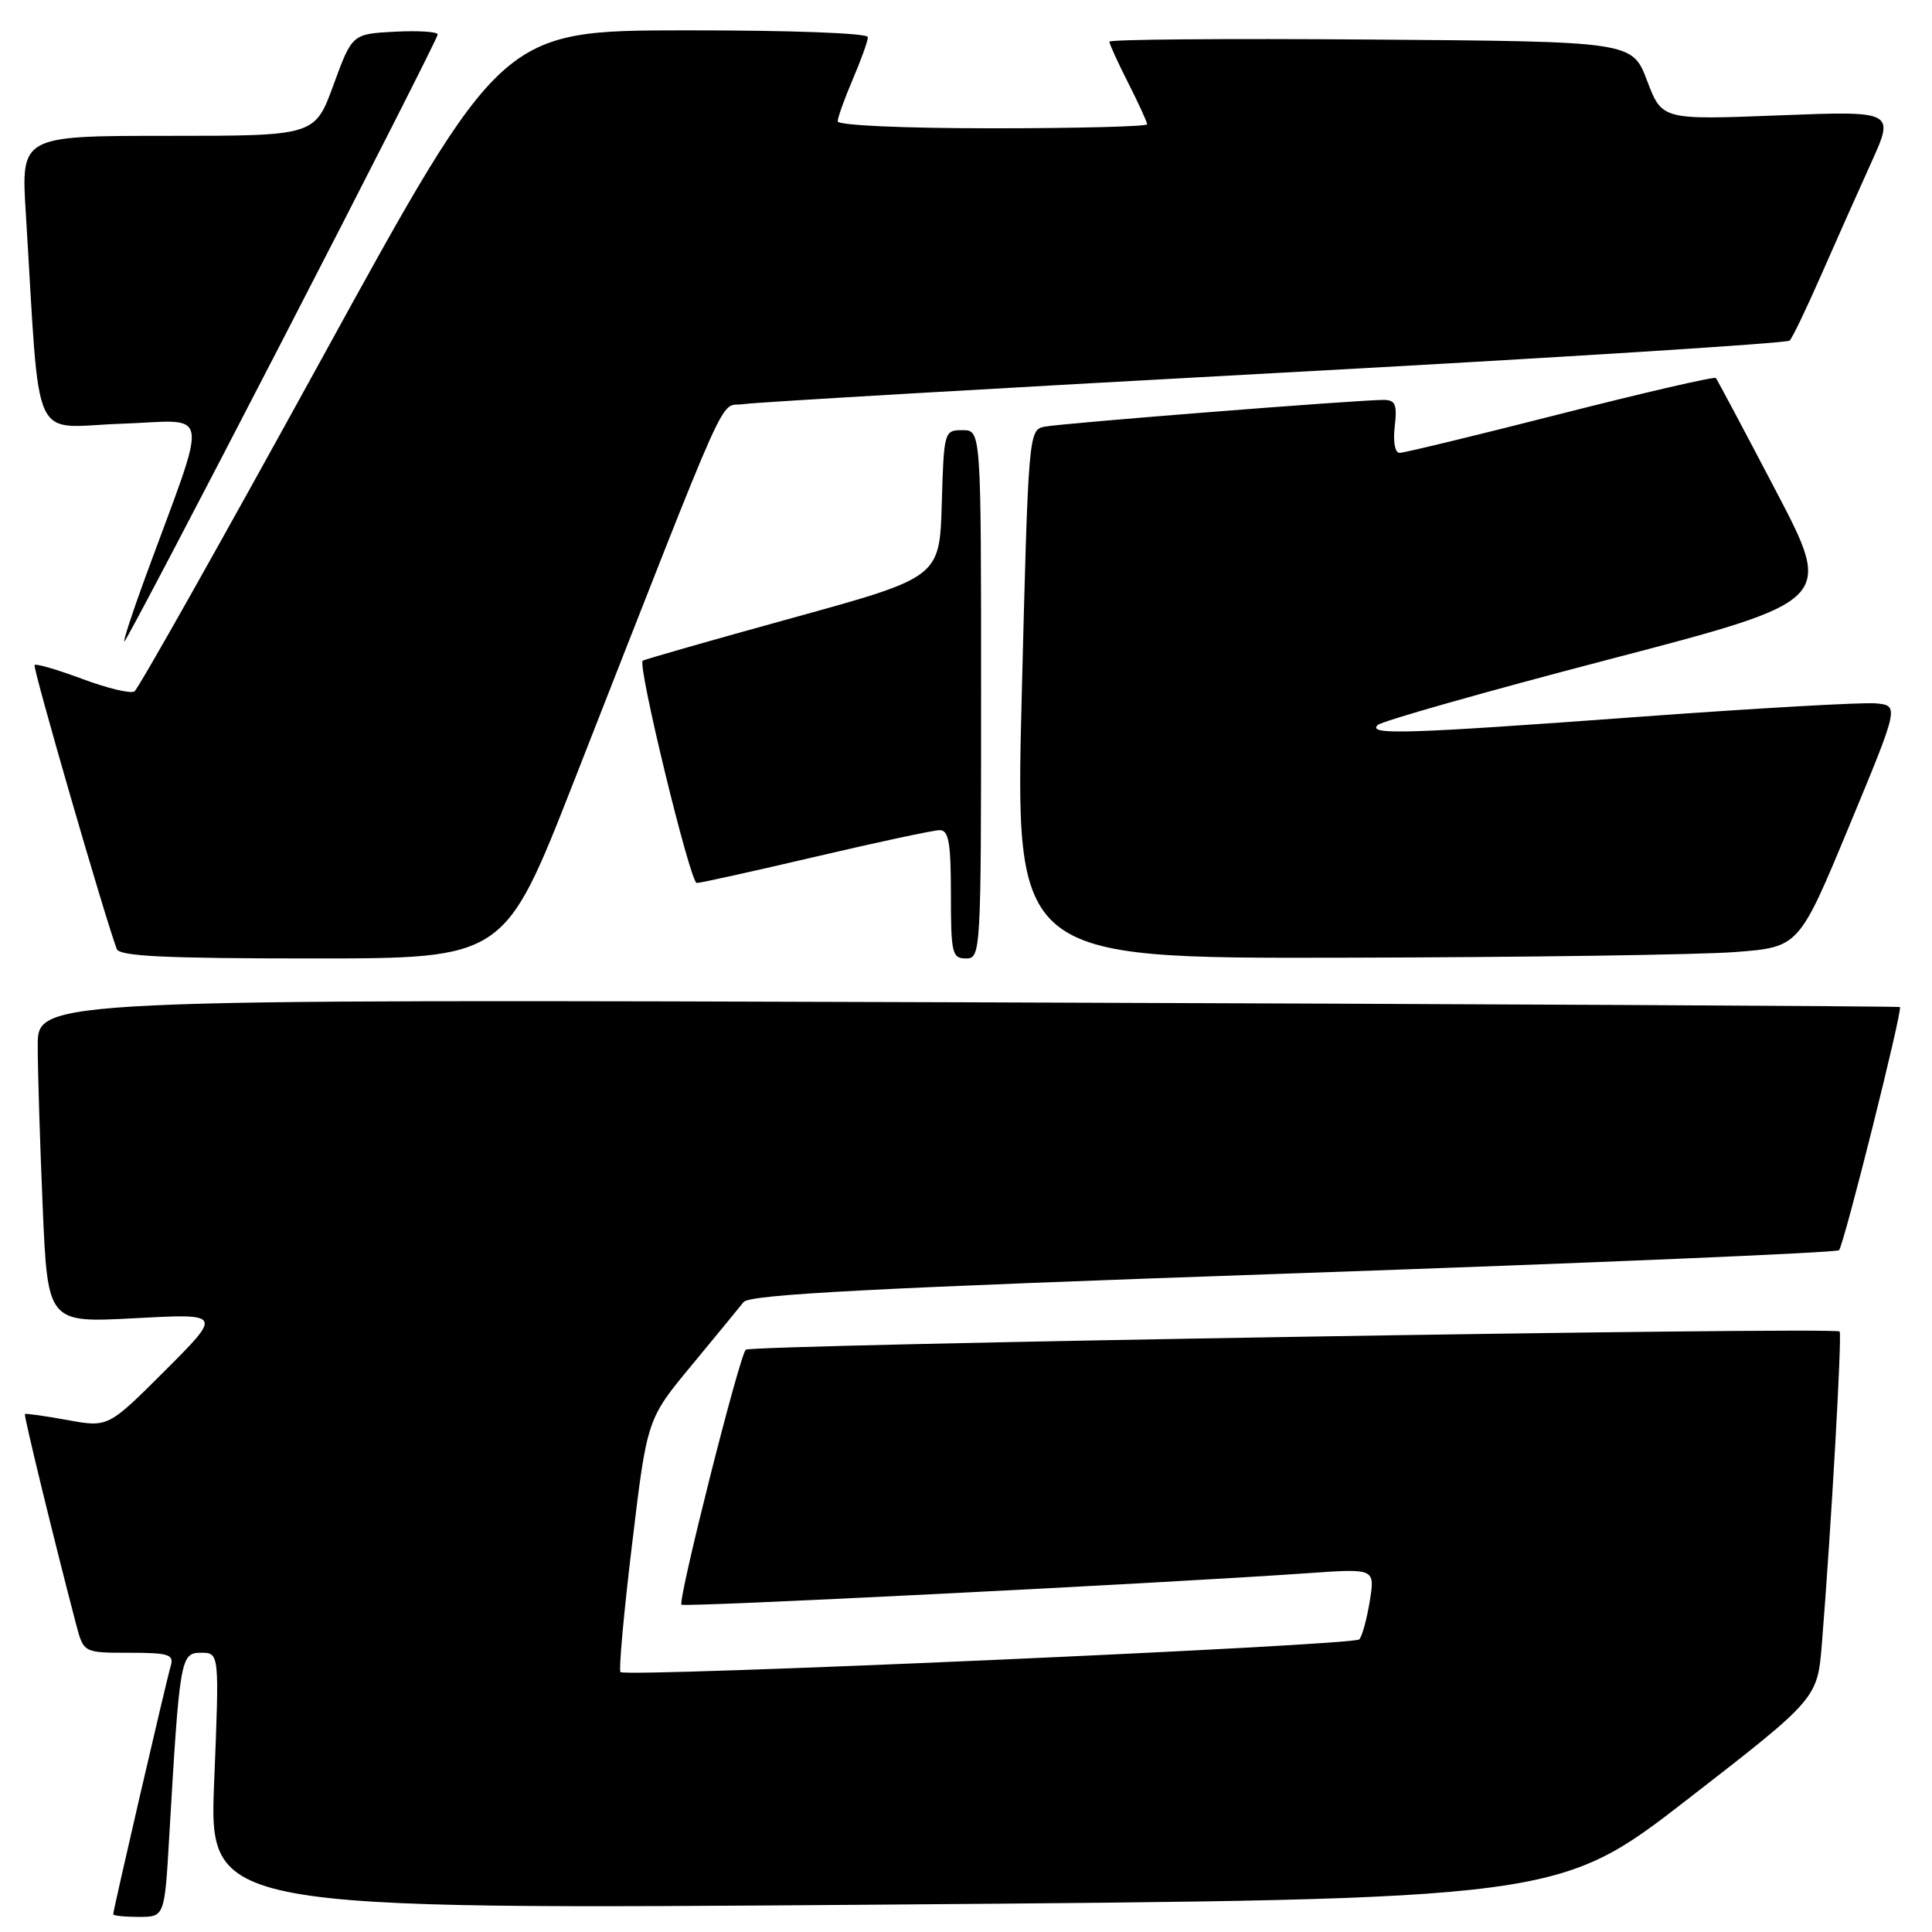 <?xml version="1.0" encoding="UTF-8" standalone="no"?>
<!DOCTYPE svg PUBLIC "-//W3C//DTD SVG 1.1//EN" "http://www.w3.org/Graphics/SVG/1.1/DTD/svg11.dtd" >
<svg xmlns="http://www.w3.org/2000/svg" xmlns:xlink="http://www.w3.org/1999/xlink" version="1.1" viewBox="0 0 256 256">
 <g >
 <path fill="currentColor"
d=" M 22.43 243.25 C 23.81 219.67 23.92 219.00 26.64 219.00 C 29.07 219.00 29.07 219.00 28.38 236.03 C 27.69 253.06 27.69 253.06 117.10 252.37 C 206.50 251.68 206.50 251.68 223.66 238.38 C 240.82 225.07 240.82 225.07 241.41 217.79 C 242.63 202.69 244.10 176.77 243.76 176.43 C 243.12 175.78 99.51 178.18 98.82 178.84 C 97.96 179.67 89.78 212.11 90.30 212.63 C 90.66 212.99 154.10 209.80 173.35 208.45 C 182.20 207.83 182.20 207.83 181.50 212.17 C 181.11 214.55 180.49 216.83 180.11 217.23 C 179.37 218.04 82.96 222.29 82.22 221.56 C 81.97 221.31 82.66 213.66 83.76 204.57 C 85.74 188.04 85.74 188.04 91.62 180.94 C 94.85 177.03 97.96 173.25 98.53 172.53 C 99.32 171.52 115.82 170.66 171.33 168.73 C 210.80 167.36 243.36 165.98 243.68 165.66 C 244.32 165.01 252.14 133.79 251.75 133.44 C 251.61 133.32 196.04 133.04 128.25 132.81 C 5.00 132.40 5.00 132.40 5.00 138.54 C 5.00 141.92 5.30 151.57 5.66 159.99 C 6.32 175.29 6.32 175.29 17.88 174.67 C 29.43 174.05 29.43 174.05 21.88 181.60 C 14.33 189.15 14.33 189.15 8.92 188.16 C 5.94 187.62 3.41 187.26 3.30 187.37 C 3.13 187.53 7.19 204.19 10.09 215.25 C 11.08 219.00 11.08 219.00 17.11 219.00 C 22.38 219.00 23.07 219.22 22.62 220.75 C 22.03 222.73 15.00 253.10 15.00 253.65 C 15.00 253.84 16.53 254.00 18.40 254.00 C 21.81 254.00 21.81 254.00 22.43 243.25 Z  M 75.96 103.75 C 97.41 49.06 95.16 54.07 98.50 53.55 C 100.15 53.30 131.88 51.45 169.00 49.43 C 206.12 47.42 236.79 45.48 237.14 45.13 C 237.49 44.79 239.36 40.90 241.29 36.50 C 243.22 32.10 246.21 25.39 247.93 21.59 C 251.06 14.69 251.06 14.69 235.64 15.29 C 220.23 15.89 220.23 15.89 218.25 10.70 C 216.28 5.50 216.28 5.50 181.64 5.24 C 162.59 5.09 147.00 5.22 147.00 5.52 C 147.00 5.82 148.12 8.29 149.50 11.00 C 150.87 13.71 152.00 16.17 152.00 16.47 C 152.00 16.76 142.78 17.00 131.50 17.00 C 119.74 17.00 111.00 16.61 111.00 16.08 C 111.00 15.58 111.90 13.07 113.00 10.50 C 114.10 7.93 115.00 5.42 115.00 4.92 C 115.00 4.39 104.81 4.01 90.75 4.02 C 66.50 4.05 66.50 4.05 42.62 47.55 C 29.48 71.47 18.32 91.30 17.81 91.62 C 17.29 91.94 14.19 91.19 10.90 89.96 C 7.62 88.74 4.78 87.90 4.58 88.12 C 4.30 88.43 13.75 121.10 15.47 125.75 C 15.83 126.71 21.94 127.00 41.39 127.00 C 66.84 127.00 66.84 127.00 75.96 103.75 Z  M 130.00 92.00 C 130.00 57.00 130.00 57.00 127.54 57.00 C 125.11 57.00 125.07 57.13 124.79 66.75 C 124.50 76.50 124.50 76.50 105.00 81.88 C 94.28 84.84 85.35 87.39 85.16 87.55 C 84.45 88.17 91.46 117.00 92.32 117.00 C 92.83 117.00 99.94 115.42 108.14 113.50 C 116.33 111.58 123.70 110.00 124.52 110.00 C 125.71 110.00 126.00 111.66 126.00 118.50 C 126.00 126.33 126.16 127.00 128.00 127.00 C 129.96 127.00 130.00 126.33 130.00 92.00 Z  M 229.94 126.15 C 238.37 125.50 238.37 125.50 245.01 109.50 C 251.65 93.50 251.65 93.50 248.56 93.20 C 246.87 93.04 232.95 93.83 217.64 94.95 C 186.25 97.26 181.17 97.42 182.55 96.07 C 183.07 95.56 196.87 91.64 213.22 87.37 C 242.94 79.60 242.94 79.60 235.32 65.05 C 231.13 57.05 227.55 50.32 227.36 50.09 C 227.17 49.87 217.90 52.01 206.76 54.85 C 195.62 57.69 186.03 60.01 185.45 60.01 C 184.84 60.00 184.57 58.53 184.81 56.50 C 185.15 53.61 184.89 53.00 183.36 52.99 C 180.11 52.97 140.59 56.09 138.39 56.54 C 136.30 56.96 136.26 57.48 135.39 91.99 C 134.50 127.00 134.50 127.00 178.00 126.90 C 201.93 126.85 225.30 126.51 229.94 126.15 Z  M 37.41 45.12 C 48.74 23.19 58.00 4.94 58.00 4.57 C 58.00 4.20 55.45 4.04 52.33 4.20 C 46.66 4.50 46.66 4.50 44.19 11.25 C 41.72 18.00 41.72 18.00 22.25 18.00 C 2.78 18.00 2.78 18.00 3.42 28.25 C 5.37 59.82 3.90 56.57 16.02 56.15 C 28.17 55.74 27.78 53.24 19.16 76.75 C 17.50 81.29 16.29 85.00 16.48 85.00 C 16.67 85.00 26.09 67.06 37.41 45.12 Z "/>
</g>
</svg>